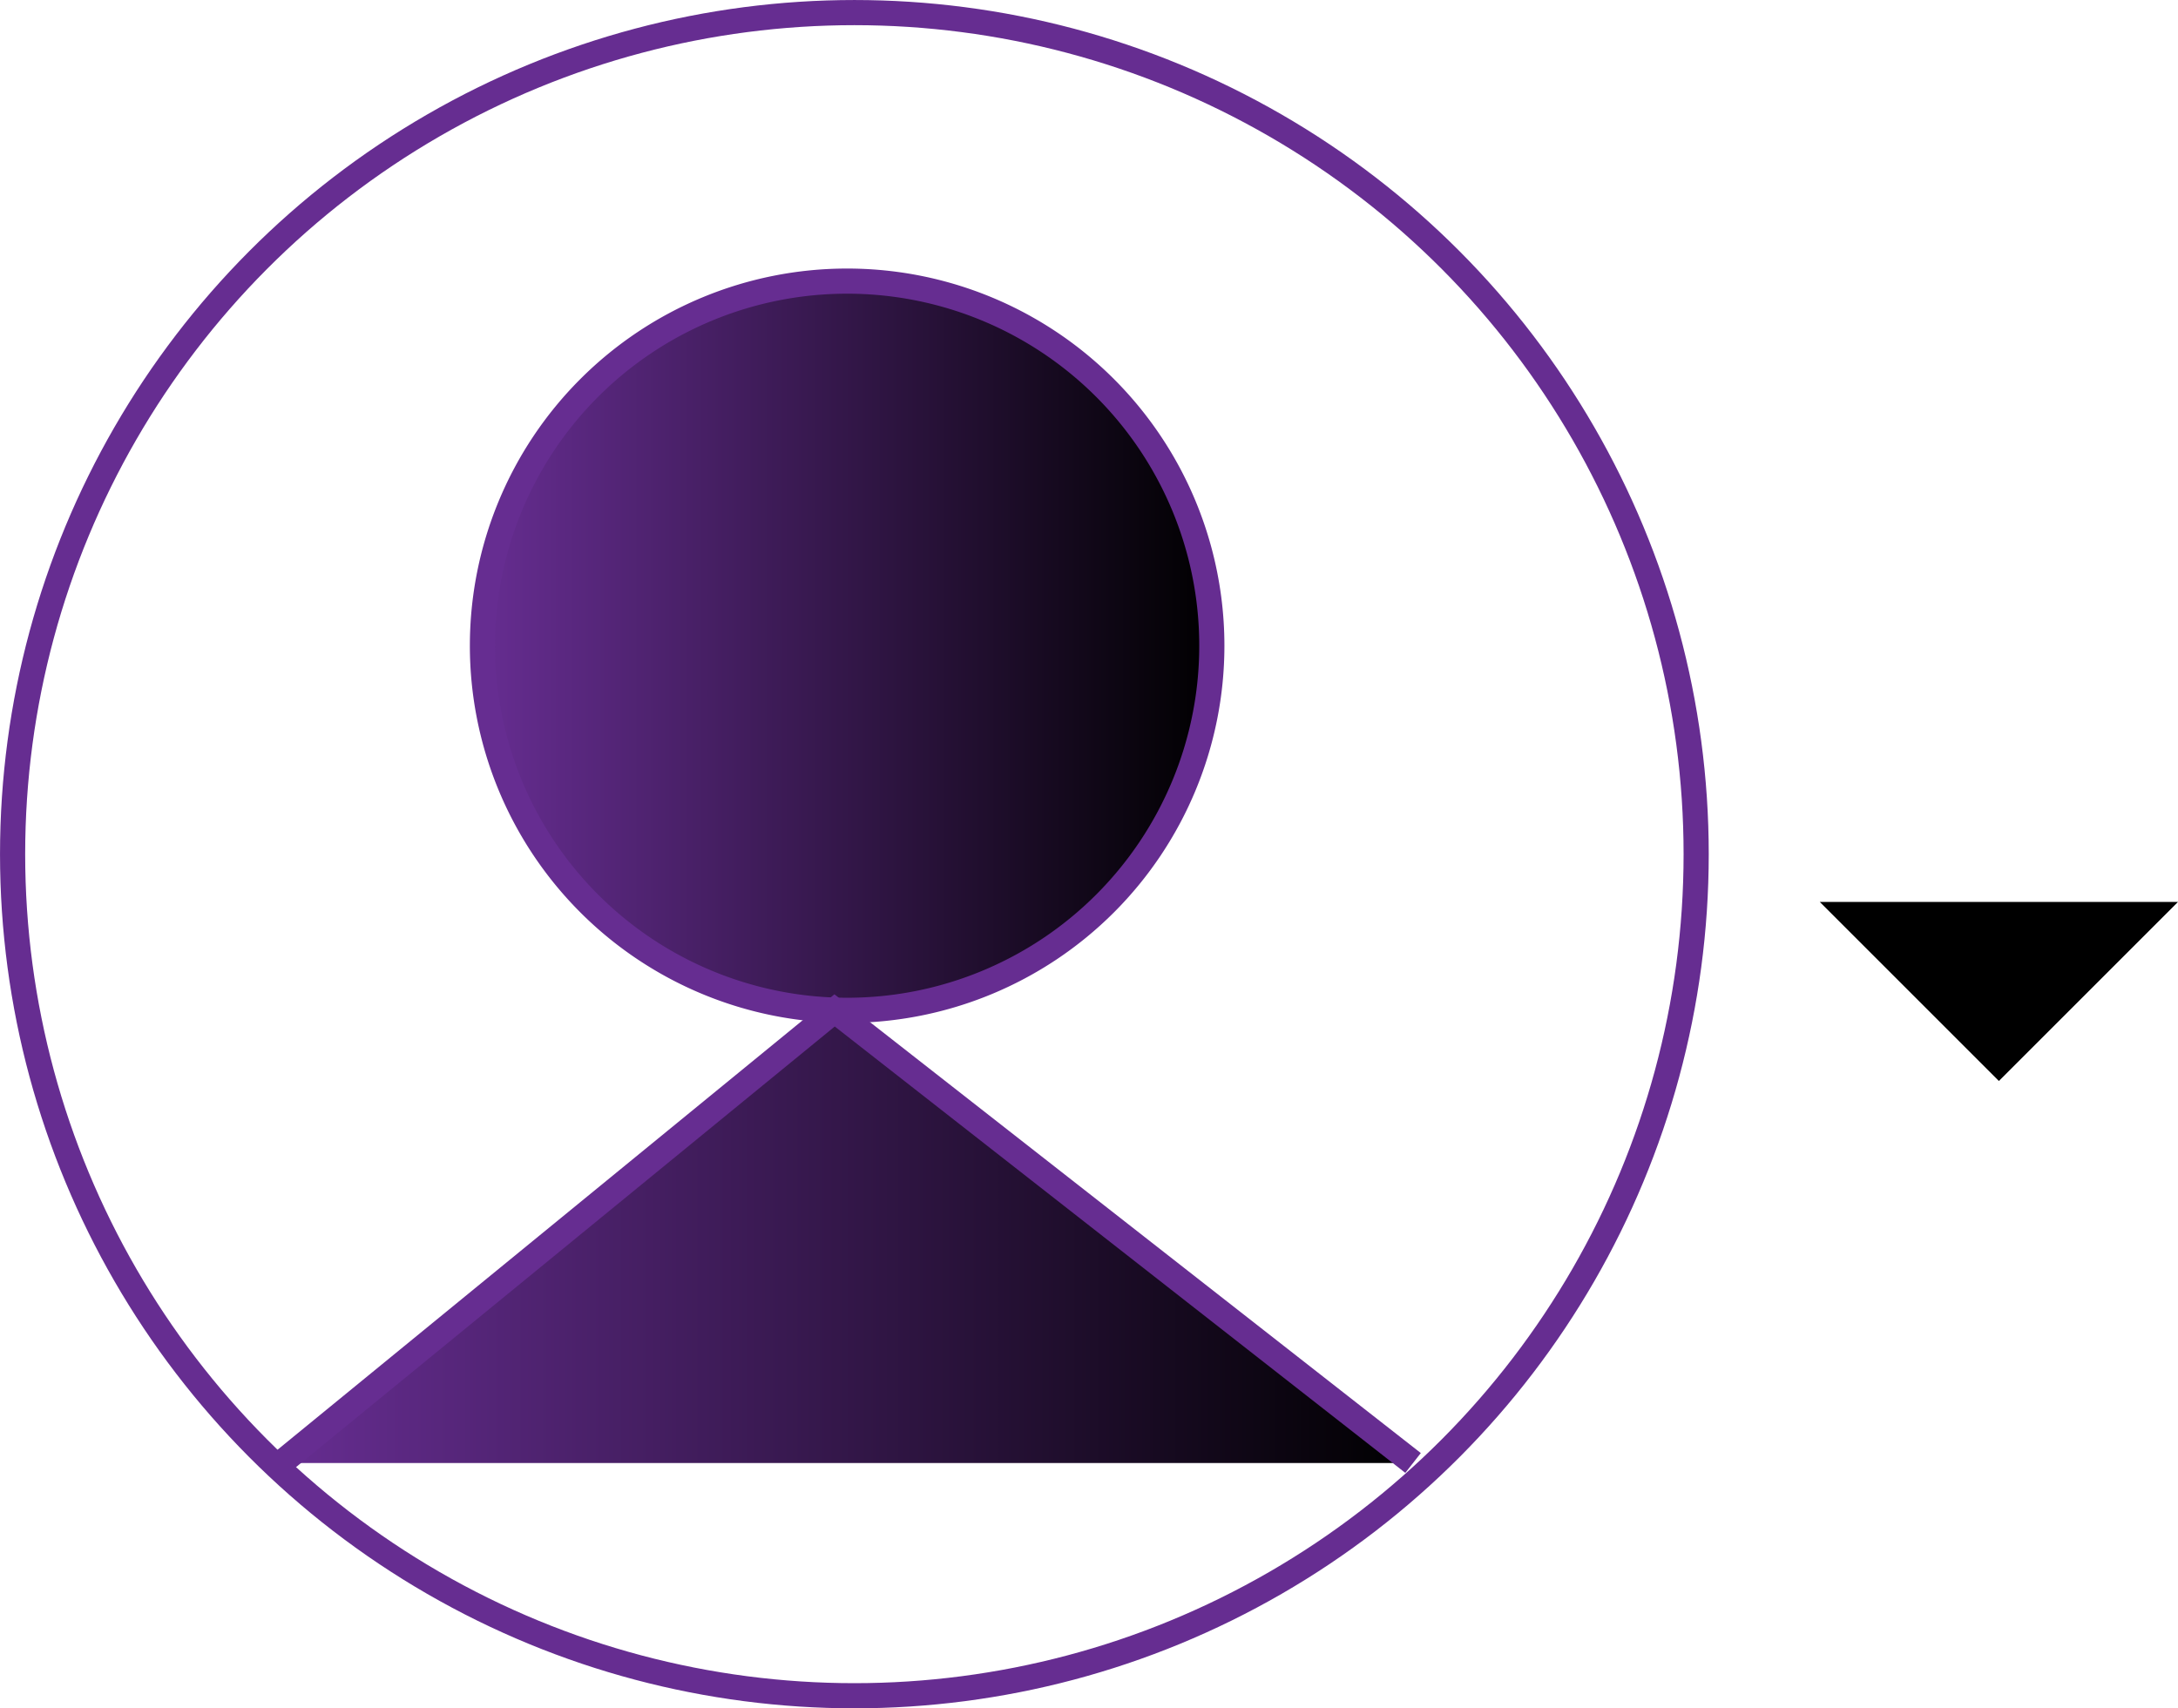 <svg id="Layer_1" data-name="Layer 1" xmlns="http://www.w3.org/2000/svg" xmlns:xlink="http://www.w3.org/1999/xlink" viewBox="0 0 565.44 443.62"><defs><style>.cls-1,.cls-6{fill:none;}.cls-2{clip-path:url(#clip-path);}.cls-3{clip-path:url(#clip-path-2);}.cls-4{fill:url(#linear-gradient);}.cls-5{clip-path:url(#clip-path-3);}.cls-6{stroke:#662d91;stroke-miterlimit:10;stroke-width:6.53px;}.cls-7{clip-path:url(#clip-path-4);}.cls-8{fill:url(#linear-gradient-2);}</style><clipPath id="clip-path" transform="translate(-421 -181)"><rect class="cls-1" x="421" y="181" width="631" height="443.62"/></clipPath><clipPath id="clip-path-2" transform="translate(-421 -181)"><path class="cls-1" d="M546.26,348.69A94.67,94.67,0,1,0,640.93,254a94.67,94.67,0,0,0-94.67,94.68"/></clipPath><linearGradient id="linear-gradient" x1="26.17" y1="-18.58" x2="35.47" y2="-18.58" gradientTransform="matrix(20.36, 0, 0, -20.36, -407.53, -210.67)" gradientUnits="userSpaceOnUse"><stop offset="0" stop-color="#662d91"/><stop offset="1"/></linearGradient><clipPath id="clip-path-3" transform="translate(-421 -181)"><rect class="cls-1" x="421" y="181" width="631" height="443.62"/></clipPath><clipPath id="clip-path-4" transform="translate(-421 -181)"><polygon class="cls-1" points="494.01 560.91 787.85 560.91 637.67 443.37 494.01 560.91"/></clipPath><linearGradient id="linear-gradient-2" x1="15.39" y1="-16.31" x2="24.69" y2="-16.31" gradientTransform="matrix(31.6, 0, 0, -31.6, -413.15, -194.17)" xlink:href="#linear-gradient"/></defs><g id="Artwork_1" data-name="Artwork 1"><g class="cls-2"><g class="cls-3"><rect class="cls-4" x="125.26" y="73.01" width="189.34" height="189.35"/></g><g class="cls-5"><path class="cls-6" d="M735.61,348.69A94.68,94.68,0,1,1,640.93,254,94.68,94.68,0,0,1,735.61,348.69Z" transform="translate(-421 -181)"/></g><g class="cls-7"><rect class="cls-8" x="73.01" y="262.37" width="293.84" height="117.54"/></g><g class="cls-5"><polyline class="cls-6" points="73.01 379.9 216.67 262.38 366.85 379.9"/><circle class="cls-6" cx="221.81" cy="221.81" r="218.54"/><polygon points="472.44 234.21 518.94 280.71 565.44 234.21 472.44 234.21"/></g></g></g></svg>